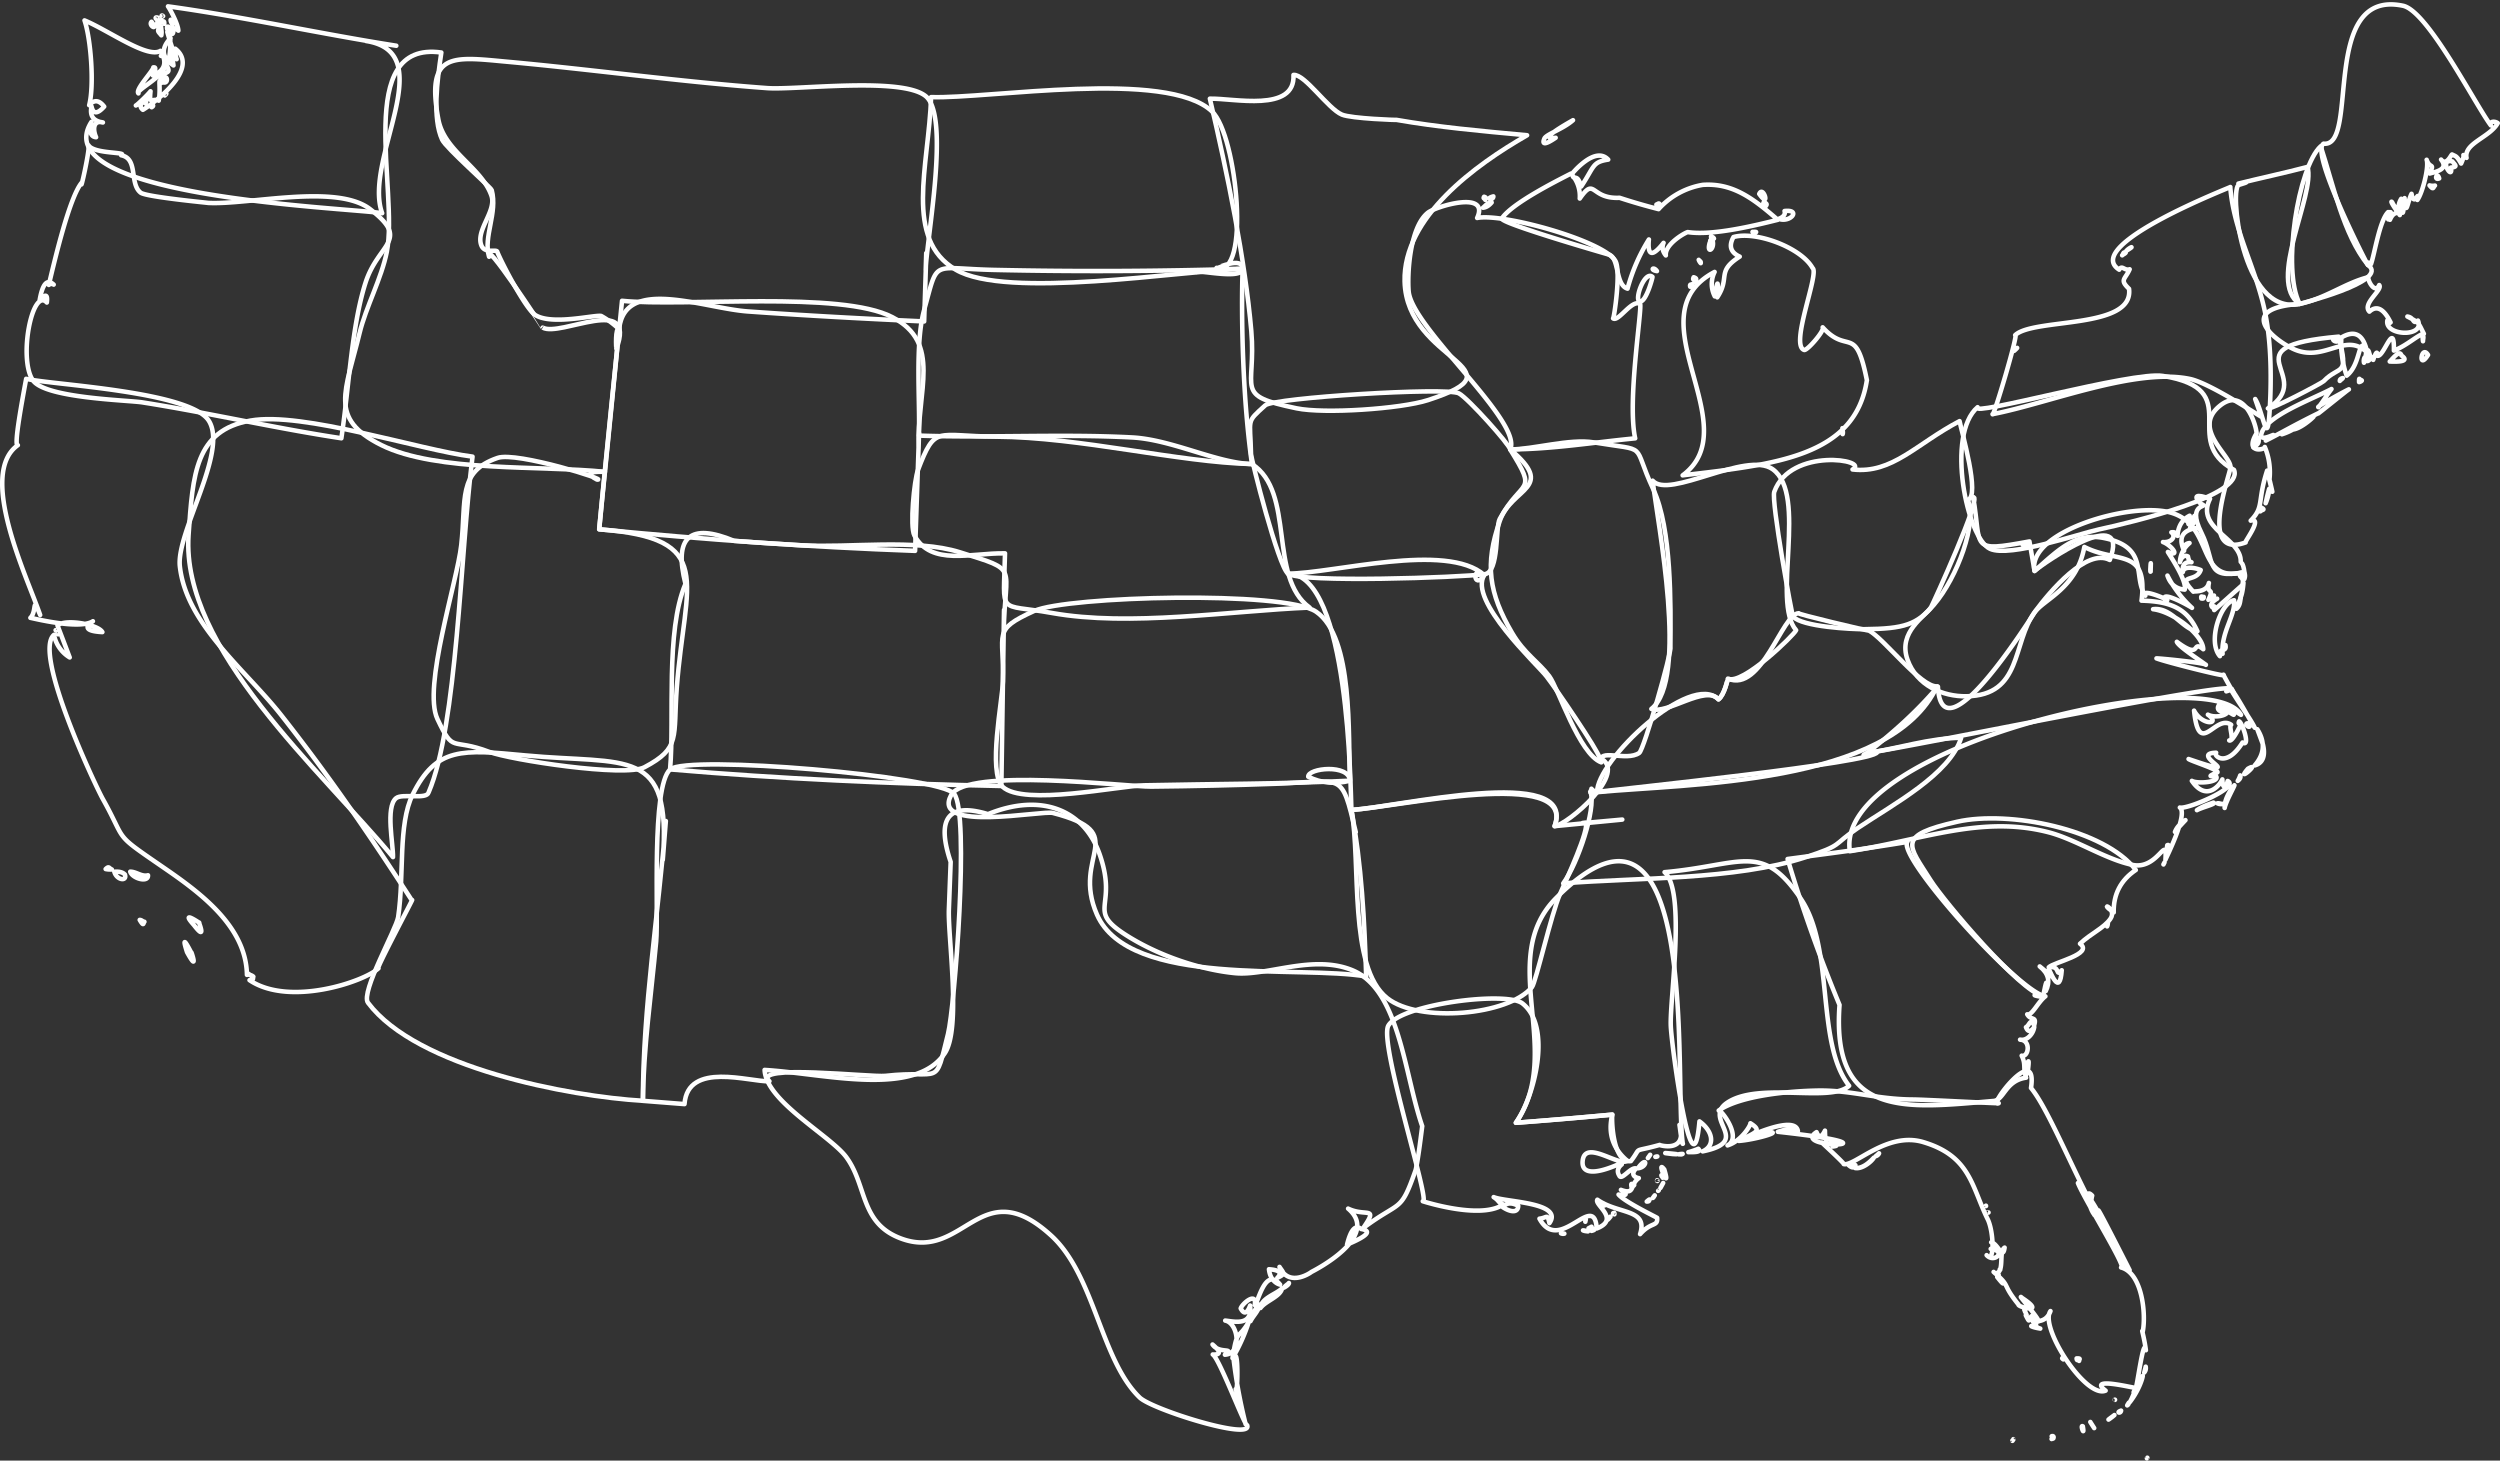 <svg xmlns="http://www.w3.org/2000/svg" viewBox="0 0 2204.57 1288.02"><rect x="0" y="0" width="2204.57" height="1288.02" fill="#333333" stroke="none"/><defs><style>.cls-1{fill:none;stroke:#fff;stroke-linecap:round;stroke-linejoin:round;stroke-width:4px;}</style></defs><title>map-1</title><g id="Layer_2" data-name="Layer 2"><g id="Layer_1-2" data-name="Layer 1"><path id="WY" class="cls-1" d="M810.37,384.13q-1.58,50.82-3.42,101.63c-93-3.36-185.93-9.95-278.57-19h0c6.33-67.2,13.41-134.33,20.14-201.5,55.32,5.55,193-9.22,238.3,14.39,44.07,23,21.69,64.07,23.2,116.1C810,394.78,810.7,374.86,810.37,384.13Z"/><path id="WV" class="cls-1" d="M1789.62,477.49l4.5,26c7.7-6.87,85.23-60.33,66.35-9.69-20.5-10.72-53.1,28-66,45.61-20.35,27.84-10.94,73.85-60.42,74.6-20.7.31-43.82-9.26-52-32.41-8.7-24.53,15.93-38,20.88-46.34,1.49-2.5,45.7-99.25,37.05-96.81,7.83,44.55-4.14,49,49.66,39C1790.9,485,1775.4,480.13,1789.62,477.49Z"/><path id="WI" class="cls-1" d="M1307.8,183.17c2.52-.23,5.12-1.7,7.57-4.61C1312.11,178.44,1310.63,180.74,1307.8,183.17Zm6.65-7.77a2.11,2.11,0,0,0,2.42-2.23C1311,174.75,1314.32,175.84,1314.45,175.4Zm-13.72-1Zm145.64,93.71c-7.13-4.77-19.21,16.08-23.89,12.65.74.54,7.18-42.12,2-50.7-10.63-17.7-99-42.34-121.9-37.86,11.4-24.72-36.48-10.11-43.36-4.69-16.57,13.07-18.26,55.88-17,69.62,3,32,101,114.94,89.49,139.14,36.37,0,74.06-6.26,110.24-9.73C1434.88,354.34,1447.86,274.78,1446.37,268.11Zm-136.65-91.91c-.28-.95,1.9-1.75-1-2.69C1307.6,175.32,1309.29,174.7,1309.72,176.21Zm11.3-6.8Zm140.11,69.65C1458.1,234.63,1454.6,238.08,1461.13,239.06Zm-4,5.11c-6.84-6.12-16.78,21.52-10.78,21.69C1451.78,266,1457.7,243.65,1457.17,244.17Z"/><path id="WA" class="cls-1" d="M144.65,26.33Zm-2.38,4.8c.38-2.29.3-3.31-.27-7.49C137.42,27.18,140,28.12,142.27,31.14Zm-3.23-13c-2,8.24,6.45-3.92,5.81,2.88C145.07,18.67,141,17.48,139,18.11Zm2.85,31.13C145.52,49.84,143.18,47.5,141.89,49.24ZM142.5,14c.33,1.13.83.71,1.31.23C143.16,13.62,142.63,13.48,142.5,14Zm-4.42,9.15c1.23-.4,1.78,1.4,2.81-.62C138.7,21.53,137.72,23.22,138.08,23.11Zm12.3,10.53q-13,13.65,2.58,24-1.75-14.56-4.39-4.51C150.77,45.86,149.9,32.35,150.38,33.64Zm1.88-14.92c-2.23-1.43,1.17.33,0,0C152,18.57,152.71,18.85,152.26,18.72Zm-1.54-.19c0-2.64-1.14-.19,1.5,3.12C152.19,20.44,150.72,19.35,150.73,18.53Zm-1.85,3.73Zm-.19,1.46c0-.1-2.14-1.3-1.11,2.31C149.88,25.84,148.3,24.87,148.69,23.72Zm-3.38,60.43C143.92,82.61,149,81,145.31,84.15ZM143,72.35C150,75.42,147,61.83,143,72.35Zm-8.8,19.37c-.53,1.35-3,.92-.46,2.84C136.45,93,134,92.37,134.24,91.72Zm-5-5.42c.32-.17-1.67-.6-1.19,4.84C130,89.12,128.15,88.31,129.2,86.3ZM80.65,115.9c.2.06.51,2.18,1.08,2.23C82,112.86,80.9,116,80.65,115.9Zm52-98.21Zm4.77-1.38c-.16.07.86,1.34,1.42-.85C136.69,15,137.33,16.34,137.43,16.3Zm-3.81,2.88C130.47,22.75,140.18,27.63,133.62,19.18ZM349.45,40.32C282.18,29.79,215.62,14.94,148.15,5.61c3,4.47,9,16.36,9.11,21.41-8.74-7.28.19,8-9.72,1.19,1,3.92,7.07,23.19,8.23,24a24.08,24.08,0,0,1-1.21-9.26C179.33,62.65,126,97.19,126,96.83c-5.75-4.37,4-8.86-6.19-3.81,1.44-.68,10.67-9.55,12.92-12.53-1.24,12.84.9,5.67,7.23,8.26,2.05-11.32-1-21.57,2.34-15.61-3.7-13.4,13.26-4.17,2.88-17.68,3.69,10.19-26.09,23.94-23.1,26.9-3.22-3.19,12.9-19.69,13.14-22.94,1.29-.07,3.24-.34-.42,7.11q16-6.34,6.69-21.68C130.1,51.92,95.47,26.68,74.54,18c5.61,16.35,8.68,57.41,4.11,74.77Q85.12,85.2,91.88,94q-9,10.06-11.15-.08-2.68,12.28,10,14.07c-8.19-2.31-9.22,5.75-6,13-7.09-.45-5.06-10.56-4.11-13.49C38.41,173.72,303.93,182.94,337,188c-17.19-47.15,52.52-141.5-14.07-151.82C331.77,37.52,340.6,39,349.45,40.32ZM140.73,2Zm-8.84,14.84ZM150,27.14c1.27-1.06,4.41,1.2.62-2.69C149.87,24.86,150.38,26.82,150,27.14Z"/><path id="VT" class="cls-1" d="M1974.51,163c-8.71,0,1.24,116.06,53.4,105-29.49-19.37,14.17-96.35,6.91-120.81-19.07,5.07-42.94,10.17-60.93,14.69Q1987.63,159.06,1974.51,163Z"/><path id="VA" class="cls-1" d="M1964.63,607.11Zm-3.31-34.29c.17-.37,1.9-.43,1.16-3.92A14.22,14.22,0,0,1,1961.33,572.82Zm3.81-10.84Zm4.92-32.67c-11.85,2.05-23.67,36.55-12.46,49.31q1.05-8.93,2.35-2.11C1958.46,557.28,1971.55,542.66,1970.05,529.31Zm5.89-2.19c-1.81,3.82-3,7.89-3.81,9.69C1975.35,534.12,1975.36,530.54,1975.94,527.11ZM1961,595.34c.46,1.49-51.54-11.69-59.35-14.76,2.85-.1,44.07,4,43.57,5.73-5.36-4.18-24.17-16.18-25.62-20.34,22.56,16.75,12.35-2.4,23.29,6.54-.06-12.1-25.88-33.1-44.24-35.29,16.13-2.14,26.07,17.89,39.09,19.45-8.46-18.62-21.41-26.34-49.28-27,5.91-47-21.38-32.47-50.43-47.36-6.61,36.72-36,46.22-44,58-4.68,6.93-81.91,130.13-85.1,65.25-19.85,23.11-38.9,39.82-62.43,58.5,41.29-5.82,317.67-63.32,321.54-56.58C1974.87,620.87,1958.33,591.32,1961,595.34Z"/><path id="UT" class="cls-1" d="M533.46,416.1q-2.67,25.32-5.07,50.66h0c104.49,8,75.49,44.75,68.42,139.67-3.28,44.09,3.71,53.1-28.54,70.15-17.13,9.06-118.33-6.47-136.87-13.56-34.13-13-30.93,2.28-45.68-29-13.16-27.92,17.35-120.63,21-153.23,4.57-40.43-3.53-64.77,32.11-77,16.91-5.79,99.76,20.4,87.58,19.11Q511.81,415.27,533.46,416.1Z"/><path id="TX" class="cls-1" d="M1089.7,1224.94l8.73,30.91a462.77,462.77,0,0,1-10.61-57.16C1092.39,1183.57,1091.49,1231.25,1089.7,1224.94Zm11.53-59.31c-9.76,17-9.95,4.45-14.37,32A155.83,155.83,0,0,0,1101.23,1165.62Zm9.35-15.22c-4.38,3.72-5.48,8.79-7.84,14.61C1105.35,1159.87,1110.33,1155.68,1110.58,1150.4Zm20-14.34c-4.76,5-18.73,8.72-19.06,17.37C1116.39,1146.92,1129.18,1143.42,1130.56,1136.07Zm5.89-4.46c-1.48,1.33-3.14,2.23-4.19,3.84C1137.54,1132.56,1136.66,1130.76,1136.44,1131.6Zm63.84-47.85q-7.51-6.13-12.45,13.76Q1214.94,1086.21,1200.28,1083.75Zm53.86-90.64c-16.1-46.7-19.92-120.67-62-137.7-34.56-14-75,5.43-103,2.74-30.19-2.9-67.14-15.16-95.8-33.33-36.24-23-7.26-23.7-23.5-71-13.51-39.36-51.13-55.27-98.63-35.89q-52.37-15.88-32.91,42.12l-1.59,42.14c-.83,24.68,11,104.55-3.47,126.39-26.21,39.57-105.61,18.19-159,14.91,1.12,27.57,57.92,57.82,72,76.87,18.59,25.21,11.87,58.42,48.53,71.88,55.67,20.44,69.55-59.79,132.13-2.72,38.5,35.12,43.65,109.69,78.09,142.85,11,10.62,100.11,38.42,94.76,24.44-1.64,2.1-24.69-59.46-30.33-62.39q10.89.59-.19-8.8c5.92,8.61,19.85,2.27,10.91,9,15.56-.94,11.68-28.08.28-30.1,7.78.81,24.19,5.24,21.95-13.26q-3.94,10.75-8.3,2.53c1.35-4.36,14.36-15.18,12.38-3,2.81-1.18,9.06-34.43,22.36-18-3.57-.76-8.94-4.72-9.82-13.53q14,1,7.37,7.57c7.61-3.62,5.61-4,1.93-9.65,8.59,19.16,29,4,28.11,4.46,2.24-1.18,61.61-31.08,32.39-55.85,15.55,7.54,27.08-2.8,13.3,17.11,33.41-24.9,32.64-12.71,46-50.44C1250.11,1026.67,1254.17,993.07,1254.14,993.11Z"/><path id="TN" class="cls-1" d="M1646.56,664c27.51-3.87,54.81-13.29,82.83-13.38-10,32.21-59.39,58.3-91.12,79.57-23,15.41-12.11,14.6-46.07,25.75-61.85,20.3-149.73,17.82-213.71,23.06,13.31-18.15,28.75-65.75,24.25-80,27.12-3.52,250.25-26.29,252.64-35.69C1655,664.89,1635.8,668.27,1646.56,664Z"/><path id="SD" class="cls-1" d="M1095.77,237.05c-1.47,44.23.27,117.07,8.26,172.17-31.06-.82-70.61-21.64-105.72-23.47-62.19-3.24-125.5.54-188-1.63,1.08-30.72-3.61-81.3,4.66-110.92,12.71-45.53,5.18-36.43,61.26-35.19q109.73,2.42,219.49-1c-.32,9.7-36,1.27-40.75,2.74A281.78,281.78,0,0,1,1095.77,237.05Z"/><path id="SC" class="cls-1" d="M1858.85,813.6c-.3,1.28-1.35,1.64-.73,3.34C1858.72,816,1858.63,814.51,1858.85,813.6Zm24.56-46.4c-27.76-36.3-112.3-52.76-157.57-42.56-54,12.17-43.06,20.33-23.36,51.59,11.82,18.76,79.21,98.39,99.21,102.13q4.24-21.25,2.31-4.38,6.33-12.58-5.31-21.76c10.26,8.11,14,14,8,2.54,1.43,1.91,9.67,24.94,11.42.84-5.84,6.92-.71-4.6-11.46-2.61,4-4.35,40-11.73,27.57-20.8,9.85-9.27,21-13.69,26.83-22,6.46-9.28-11.94-16,2.89-5.57q-.49-24,19.45-37.44Z"/><path id="RI" class="cls-1" d="M2082.06,335.19c-1.35-.21-1.82-3.28-1.77,1.73C2081,336.95,2084,335.48,2082.06,335.19Zm3.15-19.41c.87-2-1.38.43-.58,4.07C2085.83,318.41,2084.59,317.23,2085.22,315.78Zm5,.58C2087.43,295.12,2082.68,326.35,2090.25,316.36Zm-3.27-7.88q-5.19-20.89-22.27-10.85a87,87,0,0,0,4.66,33.65C2082.45,321.07,2079.35,295.21,2087,308.48Z"/><path id="PA" class="cls-1" d="M1970,414.34c-49.1-26.5,11.89-70.73-62.79-82.84-26.67-4.33-172,36.89-163.3,27.57-28.2,24.09-9.54,115.64,11,124.92,17.48,7.89,79.37-13.57,95.79-17.09C1881.81,460.23,1979.33,436.74,1970,414.34Z"/><path id="OR" class="cls-1" d="M106.87,136.92c15.32,2.9,7,25.06,17.19,33,4.89,3.8,61.75,9.11,59.36,9,35.13,2,113.24-17.45,143,5.55,36.11,27.92,7.18,29.37-4.17,65.1-12.1,38-14.37,90.38-21.22,136.9-58.79-8.89-116.75-22.37-175.47-31.64-12.63-2-85.6-3.58-96.53-19.41-13-18.76-.63-82.49,12.26-68.65q1.4-11-6.38-1.73,3.8-22.18,12.42-14.07a3.61,3.61,0,0,0-4.31.27C48.59,228,61.21,174.31,72,161.1c-1.48,9.39,7-27.29,6.15-32.86C83,135.93,113.16,133.82,106.87,136.92Z"/><path id="OK" class="cls-1" d="M1191.71,714.2c9,48.48,11.61,97.73,13,146.91-58.4-10.36-208.86,10.42-237.37-54.58-23.11-52.68,31.44-71.34-38.81-89.63-9.7-2.53-107.5,17.37-89.85-15.68,13.31-24.94,155.22-7.35,176.37-7.57q54.87-.56,109.71-2.5c60.92-2.11,57.6-12.09,70.81,42.68C1194.11,728,1192,720.06,1191.71,714.2Z"/><path id="OH" class="cls-1" d="M1735.16,440.74c11.51-2.31-5.7-61.49-7.15-69.38-38.19,20-59.33,46.69-94.41,42.63,16.07-8.33-54.65-20.15-69,19.72-2.84,7.88,15.47,108.85,16.63,110.13,8.06,8.84,50.91,11.11,63.08,11,35.06-.39,45.93-3.92,61.11-21.59C1726,509.28,1744.08,460.22,1735.16,440.74Z"/><path id="NV" class="cls-1" d="M377.94,698.82c-1.73,6.54-23.17.63-28.63,5-9.65,7.79-2.31,41.7-2.77,52-63-76-187.12-183.85-180.26-283.94,3.7-53.91,6-92.37,54.58-101,46.12-8.15,148.58,25.82,195.83,31.79C405.89,487.83,403.23,640.29,377.94,698.82Z"/><path id="NM" class="cls-1" d="M678.49,953.48c-17.2.84-72.08-18-74.88,20.14l-36.67-2.88h0v-.19c.53-47,7.36-93.48,11.69-140.17,2.27-24.52-4.43-136.68,12.26-151.85,14.56-13.23,238.43,5.78,250.54,21.49,13.7,17.78.41,188.09-5.45,211.7-12,48.25-4.91,31.36-55.17,37C767.83,950.13,662.25,937.93,678.49,953.48Z"/><path id="NY" class="cls-1" d="M1991.31,385.89c-3,2.53-5,4-4.23,8.53C1992.09,391.69,1992.33,389.29,1991.31,385.89Zm32.1-8c-2.22.52-7.77,3.11-11.19,5.08A49.75,49.75,0,0,0,2023.41,377.89Zm16.68-10.34c-5.8,3.87-10.82,9.72-17.8,11.15C2028.12,378,2037.56,370.35,2040.09,367.56Zm31.21-24.18c.82-.77-30.18,15.89-26.75,15.69,4.58-5.77,6.89-10.14,11.41-16-18.39,9.74-57.86,23.72-61.83,39.69-2.45,9.82,22-6.82,3.91,5.79,13.54-6.78,24-13.15,46.67-24.3C2040.42,368,2071.65,342.66,2071.3,343.38Zm-8-7.46c.64-.82,2-1.56,2.69-2.54C2062.85,334.1,2063.33,335.94,2063.34,335.92Zm-86.22-133.62Zm-105.71,22.83c.47-.54,2.42-1.26,3.12-2.31C1872.26,221.89,1872.44,224,1871.42,225.14Zm3.77-4C1883.89,215.76,1877.52,218.38,1875.19,221.14Zm-3.65,17.3Zm122.58,129-5.38-15.53c6.94,11.06,10.61,44.28,12.67,11.69,1.71-27.11,1.8-61.71-4.39-90.12-8.62-39.55-27.08-69.11-30.26-108.53,3.34-.87-131.91,51.06-97.94,72.88,2.51-4.54,4.44,1.2,9.22-.35-3.94,9.07-9.17,9-.54,17.22,4.59,36-84.09,25.46-100.4,40.84,3.48-3.28-19.27,73.46-19.95,69.7,49.41-9.52,126.33-41.24,174.26-31C1949.33,338.12,1992.17,366.86,1994.12,367.48Zm-218-58c2.57-2.13,4.48-4.66,0,0Z"/><path id="NJ" class="cls-1" d="M1994.19,447.66c-.85,2.08.59,4-2.62,3C1996.42,449.57,1997.22,449.41,1994.19,447.66Zm6.8-16.56c-1.16,4.14-2.22,8.48-3.07,12.65C1999.74,439.66,2001.13,433.8,2001,431.1Zm.28-8.07a57.64,57.64,0,0,0-4.11-28.87c.73,2.31-17.84,6.47-7.77-11.22,3,3.4-7-45.71-32.16-24.85-24.19,20,9.46,43,9.68,53.67.11,5.8-29.37,82,13.33,66.59-2,.74,15.88-22.35,4.5-19.22,12-12.28,5.66-16.67,14.45-44.09C2009.33,456.79,1999.27,413.91,2001.27,423Z"/><path id="NH" class="cls-1" d="M2088.1,233.67c20.84,14.49-63.89,35.13-60.16,34.33h0l0,0h0c-15.94-30.32-1.26-120.92,18.52-139C2057.8,163.92,2066.34,206.38,2088.1,233.67Z"/><path id="NE" class="cls-1" d="M1104,409.23c38.56,24.72,14,99.79,50.89,126.54-70.19,2.86-158.7,17.13-227.52,4.74-48.52-8.74-42.28,3.67-41.13-52.55-30.17-.52-64.92,11.53-79.9-15.74-4.2-7.64-.2-49,3.12-57.68,15.46-40.47,16-29.79,68.72-29.49C953,385.48,1039.1,407.77,1104,409.23Z"/><path id="ND" class="cls-1" d="M1095.77,237.05c-54.63,1.76-208.49,27.17-253,.77-45.95-27.25-23.82-90.39-21.68-152.18,50.64,1.72,208-25.06,247.74,12.68,22.2,21.08,34.22,147.58,4,137.85C1073.38,236.36,1096,225.88,1095.77,237.05Z"/><path id="NC" class="cls-1" d="M1908.71,760.48C1907.14,763.37,1907.83,762.46,1908.71,760.48Zm2.46-15.15a38.88,38.88,0,0,0-.47,4.23C1911.62,747.64,1913.39,744.33,1911.17,745.33Zm16-22.1c-4,2.52-7.57,6-9.22,10.38C1919.62,731.15,1927.5,722.88,1927.19,723.23Zm32.71-14.34c-1.32.15-2.95-.77-4.46-.5C1958,709.7,1961.18,708.75,1959.91,708.9Zm-8-1.12c-5.16,1.81-10.27,3.61-14.57,6.65C1941.92,711.86,1954.8,708.88,1951.87,707.78Zm18.49-15.3c-4.58,5.43-8.95,13.08-8.61,20C1962.87,706.69,1970.35,693.54,1970.36,692.48Zm5.12-8.69a23.32,23.32,0,0,1-2.19,4.8C1976.79,685.91,1975.45,683.91,1975.48,683.79Zm6.8-5.88C1970.84,691.39,1994.34,671.08,1982.28,677.91Zm13.26-21.37-5-13.46q10.75,17-2.3,31.91C1999.52,671.86,1996,658.71,1995.54,656.54Zm-11.73-18.22C1976.67,635.77,1985.11,645.31,1983.81,638.32Zm4.5,3.42c-1.38-1.4-19.14-34.54-21.33-34.06C1973.87,619.36,1985.3,635,1988.32,641.74Zm-25.1-32.1C1968.24,608.15,1966.28,608.16,1963.21,609.64Zm14.3,45.13c7.31,4.56-.24-17.5-3-18.64q-1.22,2.68,1.7,2.19c.51-1.2-7.22,16.26-10.42,14.61,5-.12-.78-12,1.7-13.8-14.11-9.89-28.34,30-32.71-12.45,7.37,13.71,24.07,12.1,12.19,3.53,5.14,2.79,14.6,1.48,17.07-1.76q-10.63-.82-7.5-6.46c36.7,24.5-18.75-15.21,19.61,8.41-27.48-48.28-359.12,28.09-344.91,120.24,65.62-10.36,116.26-31.75,174.89-16.79,23.86,6.09,50.7,24.09,74.46,28.87,22.57,4.54,30.43-28.3,28.94-4.59.29-1.14,20.34-40.52,12.72-46,6.51,1.91,53.25-18.14,42.17-23.41-1.3,5.31-4.4,8.34-4.69-1.42-2.86,6.18-14.5,19.38-26.9,1.3,4.88,2.84,25.84,1.25,21.1-4.46q-9.76,1.49,1.38-3c2.11-2.14-23.87-10.26-25.37-11.8,56.26,19.2-1.5-5,24.3-5.54C1951.22,665.81,1963,678.11,1977.51,654.77Z"/><path id="MT" class="cls-1" d="M816.44,236.32q-.73,23.56-1.5,47.13c-51.88-2.35-103.73-5.12-155.53-8.81-39.6-2.82-108.71-31.19-113.42,15.73a77.36,77.36,0,0,0-15.77-11.72c-5.3-1.38-43.8,8.6-58.42-1-8.5-5.57-30.2-47.37-33.35-55.77-.84-2.25-10.93,1.89-13.88-5.27-5.49-13.35,13.4-30.5,8.83-43.89-8.56-25.12-41.45-39.11-46.78-67.17-11.4-60,12.27-55.55,59.85-51.18,76.72,7,153,17.7,229.91,23.32,26.32,1.92,118.92-10.24,140,7.16,21.68,17.88.57,126.49-.07,153.31C816.43,234.42,817.21,207.61,816.44,236.32Z"/><path id="MS" class="cls-1" d="M1455.17,1018.33C1452,1022.56,1453,1021.78,1455.17,1018.33Zm-15.84,7.38Zm20.41-5.57a3,3,0,0,0,1.73-.35A4.58,4.58,0,0,0,1459.75,1020.13Zm20.67-2.23c1.42-.09,2.22.39,3.35-.35A15.08,15.08,0,0,0,1480.42,1017.9Zm3.54-9.3c-7.91-53.17,17.12-345-111.43-217-53.86,53.63,7.65,135.52-35.79,198.47q42.54-3.25,85-7.19c-.68,7.3,1.1,43.2,16.41,41,10.48-13.62-.23-7.14,25.37-14.26-1.19,0,25.16,7.94,17.49-17.67C1481.22,992.57,1483.1,1009.6,1484,1008.6Zm-8.88,9.07C1454.85,1015.34,1489,1018.56,1475.08,1017.67Zm-12,.76Z"/><path id="MO" class="cls-1" d="M1308.92,507.13c-14.6,22.12,46.67,78.87,54.68,89.15,8.73,11.19,45.69,65.58,46.94,71.95,27.07,12.35-28.54,59.26-39.67,60.31,20.65-55.76-141-16.25-179.16-14.34-.84-17.58-1.78-208.38-56-208.38,39.58,0,140-28.22,173.21,1.31C1299.36,521.61,1297.49,497,1308.92,507.13Z"/><path class="cls-1" d="M1346.62,119.28c-42-3.84-78.46-7.18-115.39-13.61,1.88.33-39.48-1.07-47.89-4.6-12.32-5.18-32.93-36.08-42.71-35,1.74,33.4-53,20.4-73.73,20.95,15.62,66.86,31.14,142.41,36.53,204.85,4.54,52.63-16.38,56.46,39.89,68.19,24.42,5.09,91.95.49,115.79-7.2,87.28-28.18-18.76-33.33-20.49-104.72-1.37-56.67,62.44-102.75,108-128.86Z"/><path class="cls-1" d="M1568.45,193c10.63,3.75,20-8.57,5.23-6.92C1574.83,189.91,1571.23,192,1568.45,193Zm-12.76-15.72c.29,1.16-2.57,2.16,1.3,4.61C1559.27,179.24,1556.26,179.59,1555.69,177.32Zm69,200.3c0,2-.76,3.41.23,5.23C1625.51,380.91,1624.71,379.58,1624.72,377.63ZM1551.35,171C1561.33,185,1555,162.92,1551.35,171Zm-63,33.67c21.15,3.28,57.61-5.36,79.34-10.84-22-19.13-39.82-32.55-66.11-30.82a67.64,67.64,0,0,0-39,21.41q-17.37-4.43-34.43-10c-26,1.28-21.27-19.19-35.07.65a29.2,29.2,0,0,0-7.77-22c-14,7.15-52.32,26.52-60.95,39.57-2.59,3.93,93.84,31.72,94.45,31.91,9.35,2.81,5.37,26.67,16.39,30a160.07,160.07,0,0,1,18.83-43.37q-2,22.05,12.93,3-2.38,5.69,2,11.06C1468,214.9,1487,204.6,1488.34,204.69Zm-27.67-24.3c1.84,1.59,1.07,3,3.73,2C1463.06,178.16,1462.85,179.47,1460.67,180.4ZM1386.45,153c1,8.26,3.84-2.09,7.91,11.46,11.68-17.65,9.62-21.57,23.8-23.72C1406.3,128,1385.79,153.89,1386.45,153Zm-24.64-30.67q-3.42,8.3,10-.84Q1355.28,124,1387.1,106C1378.35,113.85,1363.16,118.48,1361.81,122.32Zm130.3,128.31c-.42.6-2.28-.52-1.65,2.19C1492.66,252.58,1492,250.79,1492.11,250.63Zm3.31-1.62c-.43-2,1.95-3.34-1.88-4.54C1492,247.52,1494.91,246.7,1495.42,249Zm54.28-53.93ZM1498,229.14a8.35,8.35,0,0,0,1.76,2.92C1500,230.12,1498.77,230.45,1498,229.14Zm148.29,106.24c-10.06-50.5-16.5-21.83-39-46.73,2.23,2.46-13.69,20.77-16.31,19.95-12.91-4.08,13.63-67.82,7.42-72.2-10.18-18.18-50.14-32.91-69.76-27.37q-6.54,11.79,5.49,17.26c-21.05,13.51-8,18.07-19.8,35.9q1.54-23.72-2.19-.85a23.79,23.79,0,0,1-.15-21.53c-73.3,38.59,30.29,135.94-28.18,179.36C1565.74,409.52,1635.91,402.61,1646.25,335.38Zm-134.88-125c-.16-.78-1.24-1.45-2.58-1.84C1508.85,210.3,1509.81,211,1511.37,210.42Zm34.06-5.92C1545.58,206.19,1552.48,204,1545.43,204.5ZM1507.68,214c-3.05,10.7,4.6,5.91,2.57-1.77C1506.87,210.88,1508.84,213,1507.68,214Z"/><path id="ME" class="cls-1" d="M2147.21,163.64a10,10,0,0,1-4.77-.15C2146.09,168,2145.52,165.18,2147.21,163.64Zm3.73-6.3c-1.85-6.54-5,2.11,0,0Zm11.61-15c-12.81-2.68,1.09,17.87-1.27,5.42C2167.48,147.18,2165.33,145.84,2162.55,142.38Zm40-33.78c-2.64-2-7.74-1.55-6.07,2C2182,91,2140.79,9.61,2119,5.07c-73.91-15.4-38,125.22-69.95,121.62-12.49,7,37.84,105.48,39.07,107q-1-3.75,2.69-.85c3.21-9.13,7.6-38.41,15.11-45.81.63,5.44,3.12-6.79.12,6.42q3.48-12.77,1.5.35c5.24-12.47,12.25,1,2.62-14-1-3-4.34-4.22,6.07,9.84a15.88,15.88,0,0,1,1.2-14.33c-.17.83,1.1,27.55,3-.58,1.3,17.9,2.42,3.71,6.12-3.81,2.49,12.86,6.87-5.07,5.15,5.38,4.51-6,10.37-29,8.19-35.4,3,8.6,7.25,2,2.72,12.11,8.52-2.15,16.08-4.63,10-12.3,4.74,6,8.73-4.24,9.68-4.5,3.12,1.71,4,.87,8,8,4.91-10.46-1-7.73,4.77-5C2172.44,126.41,2195.54,121.22,2202.57,108.59Z"/><path id="MD" class="cls-1" d="M1945.23,534.11Zm-1.93-7.77c-1.1.46-2.7-1.7-2.07,1.42C1944.15,528.32,1943,526.47,1943.3,526.35Zm35.05-12.57a108,108,0,0,1-2.69,13.45C1977.76,523.14,1978.37,513.82,1978.36,513.78Zm1.11-7.92c-2-3.18-.62,2.9-.34,4.76A7.73,7.73,0,0,0,1979.47,505.86Zm-2.26,10.26c3.07-8.69-5.89-6.27.38-11.3-41.57,9.47-24.69-41.66-63.21-52.73-35.22-10.12-127.06,16.81-120.26,51.43,22.78-20.31,36.77-34.18,61.91-28.91,39.6,8.3,24.42,33.53,35.78,50.69-5.24-7.92,27.47,6.41,17.36,3.86-4.56-9.36,22,5.43,23.8,6.88a99.67,99.67,0,0,1-21.64-28.44q3.8,11.48,15.22,12.34c2.26-8.61-16-34.24-14.76-33.17,11.45,5,3-6.08-4.38-8.76,7.49.73,11.89-5,7.37-8.57q3.93-.79,5.5,3.11c0-3.5,1.21-12.92,10.61-17.76q-3.64,14.92,4.27.12c2.8,8.91-11.47,12.5,2.08,10.73q-19.16,2.76-11.23,20.06-.57-6.29,4.77-6.8a23.35,23.35,0,0,0-8.49,16.84c2.1-7.24,6.48-5.46,7.11-5,.73,3.9,2,5.24,3.12,5.07q-8.74-.88-7.61,8.61c.6-5.22,9.48-4.26,15.72-1.76-4.19,11.84-22,2.39-6.49,19.1-.11-.66,11.65,1.26,13.72-7.65-2.16,11.23,5.23,2.87-.42,14.84,12.36-10.27-3.8,4.29,7.69-1q-7.55,4.58-4,7.76,2.45-2.82,1.42,2.27C1953.4,537.39,1977,516.14,1977.2,516.12Z"/><path id="MA" class="cls-1" d="M2141.11,313C2135.14,303.2,2132,327.43,2141.11,313Zm-19.45-.54Zm-4,1c-1.46-5.32-7.35,2.38-10.31,5.34Q2126.27,319.61,2117.66,313.47Zm19-12.57c.06-2.21.9-3.81-.27-5.23A27.67,27.67,0,0,0,2136.65,300.91Zm.77-6.57c-5.49-10.82-3.89-9.56-14.53-15.19,6.53,1,4.25,7.32,9.34,3.58,6.32,15-29.61,13.67-27-.15q.28,4,2.84,1.73-9.12-18.26-18.69-9.5c-6.69-6.95,12.09-19.29,8.66-23.4-3.35,7.63-9.44-2.07-9.8-6.92-20.17,5.07-37.3,18.59-60.27,23.52h0l0,0c-55.67,3.93-24.93,30.38-6.45,39.36,30.32,14.73,49.61-21.24,71.22,10q3.62-10.41,3.77-3.57c5.8,1.09,14.92-32.17,14.49-4.62C2122.32,304.83,2132.54,295,2137.41,294.33Z"/><path id="LA" class="cls-1" d="M1338.82,1063.37c-4.84-2.74-10.29-3.35-13.61,1.16C1331.21,1068.53,1338.61,1070.27,1338.82,1063.37Zm37.59,24.22Zm.12,0a4.28,4.28,0,0,0,2.92.27A10.24,10.24,0,0,0,1376.52,1087.59Zm5,.12Zm8.07-1.54Zm10.69-.31c-1.45-.19-2.79-.85-4.34-.89C1397.06,1085.67,1400.09,1085.83,1400.32,1085.86Zm62.3-36.09.19-.23C1462.56,1049.78,1461.69,1050.61,1462.63,1049.77ZM1449,1036Zm4.92,23.21c1.91-2.81-.36-.88-1.76.35A3.26,3.26,0,0,0,1453.9,1059.22Zm-55.74,17.14c.48-2,.14-.53-.19,1A1.61,1.61,0,0,1,1398.16,1076.37Zm59.89-20.45c2.08-3.14,1-1.66-.61.5A1.76,1.76,0,0,0,1458.05,1055.92Zm-13.72-25.68C1453.06,1029.34,1452.81,1018.45,1444.33,1030.24Zm1.81,5.88Zm1.8,6.07Zm-64.65,45.36Zm78-13.57c.39-.17-28.71-14.05-34-20.56q11.28,1.8,2.08-4.15c12.94,4.81,7.38-4.43,15.75-10.34-4.11-.69-7.22-3.5-2.38-8.53-4.88-1.46-12.94,11.2-14.84,6.23q-3.3-5.24,2.19-9.8c-.66.15-4.47.47-2-.5,1.28-.8-34.52,17.27-32.48-2.64,2-19.39,32.17,5.51,39.36-.05q-19.27-16.19-13.22-40.71-42.48,4-85,7.19c16.39-23,32.25-84.73,5.69-105.31-14.25-11-107.4.74-118.19,19.67-8.59,15.08,37.81,157.11,30.39,154.83,16.31,5.05,54.64,14.2,71,2.85-5.06-1.91-3-2.87-8.5-6.5,9.81,4.39,62.14,4.49,49.16,22.95-1.92-8.7-1.77-4.74-8.76-3.92,17.53,32.21,48.36-25.13,50.47,8.65,21.1-8.29-2.32-20.84.58-25.37,18.41,13,45,7.73,37.67,30.33C1456.2,1077.13,1461.91,1082,1461.32,1074Zm-20.26-29.06c-1.45.34-3.26-3.27-2.26,2.08C1440.22,1046.13,1441.29,1044.87,1441.06,1044.93Zm23.3,2.34C1470.08,1036.94,1463.09,1049.72,1464.36,1047.27Zm-40.83,22.33c-1.05.12-1.76.41.08,1.27A1.77,1.77,0,0,0,1423.54,1069.6Zm44.09-38.29C1459.49,1021,1474.09,1053.1,1467.63,1031.31Zm-64.15,50.48c-.55.34-1.67.83-2.62,1.38C1402.1,1083.18,1402.84,1082.18,1403.48,1081.79Zm16.68-8.88c-1.34,1.28-2.46,1.31-3.15,3.15C1418.51,1075.29,1419.51,1073.52,1420.15,1072.91Zm1.16-1Zm-15.57,11.88a3.58,3.58,0,0,0-2.26,1.65C1404.71,1085.08,1406.57,1084.59,1405.74,1083.83Zm8.65-20.87C1416,1064.08,1413.3,1058.52,1414.39,1063Zm51.55-25.1.31.77A2,2,0,0,0,1465.93,1037.85Zm-1.69-.31Zm.65-.81Zm.42-.23q-.47-.38,0,.77A3.89,3.89,0,0,0,1465.32,1036.51Zm-27.9,13Zm23.9-8.15c-.06-1.45.57.65,0,0Zm-11.88-7.34Z"/><path id="KY" class="cls-1" d="M1708.17,605.22C1694.05,606.45,1661.38,563,1648,556c2.23,1.16-66.66-15.27-61.79-15.24-14.52-.09-32.69,70.52-62.51,57.68,0-.13-3,14.55-8.3,18.29-24.53-24.77-107.59,54.14-107.05,81.84,78.32-7.55,259.14-6.1,299.81-93.37Zm-304.81,90.29c.12,2.08-3.65,3.89,2.07,3.23C1405.78,696.77,1403.39,696.08,1403.36,695.52Z"/><path id="KA" class="cls-1" d="M1190.48,688.44c-60.48,3-121,2.75-181.55,4.07-22.36.49-106.47,18.55-124.81,1.27-13.18-12.41-.13-76.88.3-92.84,1.16-43.32-10.12-45,27.45-62.16,28.88-13.16,221.12-18.2,248.74.66,33.15,22.64,28,109.46,29.88,149q-19.78,5-36.86-3.54C1153.26,677.27,1189.77,673.41,1190.48,688.44Z"/><path id="IN" class="cls-1" d="M1583.87,555.72c-22-24.93,10.76-119.69-20.75-142-23.31-16.48-91.4,26.85-105.76,10.15,4.34,37.68,32,175.11-1.15,201.27,13.56,5.35,48-21.65,59.2-8.42,5.2-4,8.3-18.43,8.3-18.29C1536.23,604.7,1582.3,559.8,1583.87,555.72Z"/><path id="IL" class="cls-1" d="M1473,570.67c.33-37.53,1.18-104.42-15-139-19.85-42.59-2.51-33.27-52.7-41.58-21-3.47-53.38,6.23-73.53,6.23,41.11,34.66,1.29,33.26-9.12,62.81C1309,497.71,1313,523.2,1333.35,558c10.81,18.51,23.49,25.78,32.85,38.29,8,10.68,26.23,68.68,45.88,76-3.54-13.12,22.07-.36,33.44-8.34C1449.83,660.9,1474.48,574,1473,570.67Z"/><path id="ID" class="cls-1" d="M546,290.37c-4.05,41.92-8.45,83.81-12.53,125.73-54.58-5.8-148.53.6-197.21-23.62-47-23.38-31.54-47.37-19.14-98.87,5.47-22.73,19.38-48.23,24-71.6,10.55-53.94-29.71-186.54,48.06-175.69-3.69,24.94-8,58.08.73,76.91,3.38,7.27,43,42,43.7,44.42,5.4,20.13-7.66,41.31-2.32,58.76-5.79-18.9,47.37,62.54,47.29,62.5,15.25,8.66,83.35-30.33,65,18.56C543.29,308.06,542.34,287.6,546,290.37Z"/><path id="IA" class="cls-1" d="M1331.67,396.31c25,40.2,10.75,24.69-9.21,61.39-3.83,7-.28,46.77-13.11,48.6-21.38,3-162.57,7.87-173.6-.48-8.43-6.38-32.48-101-32.57-105.64-.62-31.86-4.78-26.95,12.6-42.79,7.29-6.65,159.71-16.17,170.63-10.55C1294.53,351,1331.58,392.52,1331.67,396.31Z"/><path id="GA" class="cls-1" d="M1787.93,946.26C1791.73,919.72,1783,953.47,1787.93,946.26Zm15.69-67.69c-23.7-3.71-130.79-123.11-121.66-136.15-35.05,5.94-70.35,10.42-105.59,15.07a1331.39,1331.39,0,0,0,45.78,128.7c-7.36,100.57,58.75,91.38,135.89,84.67,9.26-.81,10.23-17.88,28.63-20.55-3-9.1.07-11.33-3.88-19.38,6.07,1.65,8.52-13.65-1.43-14.14,5.82,1.28,11.59-4.75,12.49-11.15q-4.76,6.82-7.3.19c3.34-1.79,3.75-8.43,7.22-1.62,2.51-8.52-2.77-3.87-6.11-9.76,4.16,1.49,9.27-10.65,16-15.87C1783.62,875.43,1801.37,880.32,1803.62,878.56Z"/><path id="FL" class="cls-1" d="M1656.94,1017.06a32.5,32.5,0,0,1-2.85,2.5C1656.41,1018.85,1657.24,1016.67,1656.94,1017.06Zm-4.54,3.81c-4.1,4.49-10.13,9.73-16.52,9.11C1642.31,1031.22,1650.74,1023.95,1652.4,1020.87Zm-16.29,6.57a9.53,9.53,0,0,0-5.85.08C1632.7,1029.69,1634.85,1030.43,1636.1,1027.44Zm-74.92-29-27.79,7.65C1547.09,1005.07,1570.24,998.42,1561.18,998.42Zm329.57,197.42Zm-91.6-24.26C1788.25,1167.33,1788.94,1170,1799.16,1171.58Zm90.29,3c3.17-14.76-.09-51.94-19-56.89,6.52,2.43-32.5-60.17-38.06-74.46a139.59,139.59,0,0,1,26.18,43.86C1834.83,1049.78,1808,979.78,1791,959.4c6.25-42-39.46,18.33-28.51,13.43-.7.31-66.12-3.22-75.46-3.26-32.44-.13-54.67-8.45-84.57-7.87-24.8.47-67.61,4.31-86.83,17.58,1.76-1.22,21.08,23.6,7.76,30.75,11.89-3.62,20.38-17.44,20.18-19.5,10.87,6.87,3.75,8-5.8,13.58,1.37-.49,45.17-21.81,47.66-6.76-6-2.14-8.27-2.25-17.64.69,120.93,13.18,9.49,16.23,34.1.31q3,7.72,7.41-1.31c.22,17.55,4.12-1.45,6.81,14,9.06-1.13-3.31-1.71-9.65-3.58-.17-.11,20.34,18.75,19.4,19.06,9.39,2.3,38.2-28.93,70.09-19.4,41.73,12.46,42.63,39.22,56.92,68.19,5.26,10.67,6.33,40-1,31.52,6.7,7.48,18.05-3.6,3.61-5.54q5.89-2.46.39-5.8c5.81.76,10.24,16.28,11.85,4.7-5.31,3.34-.09,20.59-7,22.44,1.92.31,3.67,5-2.69-1,16.13,13.86,6.18,9.2,21.95,28.79-.9,2.15,25.51,8.92,3.12-5.88-6.55-6.16,20.17,23.83,13.45,20.55q8.6-.47,11.61-8.94c-10.06,13.76,31.13,77.6,48.62,70.15-17.1-13.07,27.32-1.54,26.44-2.5,1.09,1.91,7-46.7,9.07-33.14C1890.93,1179.87,1888.08,1170.82,1889.45,1174.62Zm-44.52-120.28c-7.37-7.78-2.47,11.1,1.43,16.15A24.11,24.11,0,0,1,1844.94,1054.34Zm2,17.11C1847.69,1072.81,1845.37,1068.66,1846.94,1071.45Zm14.45,21q7.65,14.2,16.57,27.6C1823.05,1011.86,1868.52,1106.11,1861.39,1092.4ZM1893.21,1286a.9.9,0,0,0,.35-.54A.85.85,0,0,0,1893.21,1286Zm4.31-2.65Zm.7-.23Zm2.61-1.76Zm1.73-.69Zm-150.45-215.91Zm-1.2-12Zm.58,5.88Zm-.65,1Zm.7,1.8Zm-1.2-4.26Zm.81,6.11.19.23Q1751.3,1063,1751.14,1063.34Zm-3.18-10.26Zm.38,2.46Zm-.84-1.85Zm2.65-.77Zm-2.8,4.65ZM1742,1041.7Zm-10.61-.38Zm17.87,10.3Zm.54,9Zm78.53,204.15Zm-3.26-67.88Zm-14.88,69.54c-2-.22-.27.81.65,1.42A1.07,1.07,0,0,0,1810.23,1266.38Zm-.08,2.15c.16.17.42,0,.65-.31A4,4,0,0,0,1810.15,1268.53Zm-.92.31s-.1.21,0,0Zm22.64-6.19Zm1.54-62.62c-.36-1,2.41-2.41-2.16-2.19C1831.38,1200.75,1832.76,1198.27,1833.41,1200Zm1-.77Zm-25.68,68.57Zm17.49-71.92Zm2.26,1.88Zm-8.65-1.16c-.46,1-2.48.62-.31,2.08C1821.4,1197.85,1819.81,1196.77,1819.87,1196.64Zm-45.2,73.89a.19.19,0,0,0,0-.27Zm.23-.27q.16,0,0-.15Zm.27.19Zm-2.89.12ZM1766,1130.3c-1.74-1.5-2.93-3.08-4.8-4.19Q1767.91,1134.66,1766,1130.3Zm26.83,30.37c-4.65-.9.31,5.45,2.85,9A33.21,33.21,0,0,0,1792.81,1160.67Zm15.65,108.25Zm-33,.19c-.05,0-.07,0,0,.12S1775.55,1269.15,1775.48,1269.1Zm32.91-.69Zm-20-104.79C1782.68,1153.24,1791.51,1167.8,1788.36,1163.62Zm48.32,94.18C1833.95,1255.86,1838.63,1268.21,1836.67,1257.8Zm-51-101.4c-2.58-5.81,4.4,9.67,0,0C1785.41,1155.92,1786.12,1157.48,1785.62,1156.4Zm65.47,65.12Zm6.68,2.69Zm1.11,1.3Zm-5-4Zm-1.23.88Zm-.19-2.11Zm-89.1-100.78C1764.54,1119.65,1763.41,1119.5,1763.41,1119.5Zm96.41,104.29ZM1839.25,1257Zm-85.91-187.74c.44,0,.06-.16-.42-.31A.55.55,0,0,1,1753.34,1069.22Zm125.58,154.33Zm-6,5Zm.88,10.76Zm.61-10.61Zm-2.92-1Zm1.66,13.84Zm4.11-4.61a16.27,16.27,0,0,0-1.43,2.34A2.73,2.73,0,0,0,1877.23,1236.93Zm-2.58-8.5Zm14.88-15.18c-6.06,7.07-6.92,15.44-11.38,23.06C1886.53,1225.53,1889.57,1214.63,1889.53,1213.25Zm-12.88,11.91Zm-2,4.88Zm-3.12,5.07Zm2-5.92Zm-24,26.64Zm-6.19-1.88C1842.5,1252.91,1851.37,1266.56,1843.32,1254Zm-2.46,2.84Zm1.35,1.12Zm4-3.2Zm23.18-16.37Zm1,5.57c-4.74,1.53-.43,2.95,0,0C1870.13,1244,1870.2,1245.17,1870.38,1243.92Zm-5.38-9.53q.14-.1-.15-.15Zm-5.53,16.45Zm5-3C1853.25,1256.22,1863.76,1248.95,1864.5,1247.85Zm5.69-14.45Zm21.95-28.22c-.3,1.21-1,3.93-1.3,5.11A6,6,0,0,0,1892.14,1205.18Zm-9.84,22-.27-.69C1881.51,1227.46,1881,1228.48,1882.3,1227.16Z"/><path id="DE" class="cls-1" d="M1948.87,439.82c-13.45,26.33,27.91,34.72,27.07,55.62,0,.28,2.29.94,3.22,9-35.55,7.27-25.35-9.65-37.82-34.47-14.43-28.7,9.29-21.56-.91-25.9Q1930.46,433.3,1948.87,439.82Z"/><path id="DC" class="cls-1" d="M1896.48,504.13C1897.24,486.81,1895.6,505.18,1896.48,504.13Z"/><path id="CT" class="cls-1" d="M2062.23,296.86c9.59,36.27,1,24.49-13.13,39.25-1.86,1.93-47.67,25.9-49.22,24.06,44.47-29.07-38.4-54.34,62.35-63.31C2064.67,306.06,2050,297.95,2062.23,296.86Z"/><path id="CO" class="cls-1" d="M885.36,539q-1.24,77-2.34,154.1c-97.49-1.95-195-6.27-292.13-14.61,3.95-45.87-4.2-121.59,13.55-163.62q-15.69-62.34,43-37.89,29.82,2.2,59.67,3.89c41.53,2.47,100.21-6.18,139.37,6.15,53.42,16.82,39.62,10.16,38.64,70.06C885,559.36,885.47,531.76,885.36,539Z"/><path id="CA" class="cls-1" d="M169.14,841q-10.08-19.72-4.2-1.35C176.31,860.34,167.14,834.81,169.14,841Zm-41.82-28.17c-1.69-.2-2.26-1.58-4.11-1.62C127.09,817.71,126.2,813.73,127.32,812.87Zm48.39.89q-15.77-10.33-4.63,2.12C183.27,831.7,174.12,810.9,175.71,813.76Zm-65.54-42.48c-1.64-1.8-4.56-2.93-9.34-2.49C102.83,776.17,112.16,777.48,110.17,771.28ZM98.6,766.7c-2.57-.92-2.25-3.4-5.42-.35A19.34,19.34,0,0,0,98.6,766.7Zm31.9,5.15c-5.67,1.48-10.19-3.17-15.64-3.19C116.48,774.61,131,778.74,130.51,771.86ZM363.21,794c-36.92-57.07-73-109.83-115.28-163.42-31.78-40.32-83.64-79.81-89.33-131.14-3.33-30,42.78-101.22,25.53-128.42-16.48-26-137-31.51-161.06-36.95-3.14,17-11.31,60.18-7.34,58.51C-20,418,23.92,508.9,35.41,542.3c-7.53-18.21-2.54-3.33-8.61,2.53.18-.2,43.06,10.91,55.12,3q-12.37,8.48,8.34,9.57c-3.5-6.67-32.48-12.1-39.56-5.8.62,1.4,10.7,28.06,10.76,28.14a29.88,29.88,0,0,1-13.84-19.91C28.79,575.67,84.21,693,90.64,704.5c21.79,38.92,8,29.2,52.45,59.75,31.7,21.78,73.94,51.83,74.67,95.4,4.15-1.29,9.69,5.16,1.23-1q7.78,5.09,1.05,5.69c35,23.65,101.18,1.4,113.72-10.48C329.52,857.92,366.71,788.23,363.21,794ZM24.38,559.48Zm24.68-3.77a.5.5,0,0,0,.46.31Zm1.85,2.46c.2,1.14.41,1.92.46.15Zm86.37,217.33Zm10.88,29.18Z"/><path id="AZ" class="cls-1" d="M587.16,724c-6.47,82.17-20.22,163.9-20.22,246.51v.19c-64.52-3.71-199.56-29.14-242.45-86.5-6.75-9,25-64.86,26.62-75.52,5.53-37.24-.3-81.55,12.82-108.08,20.82-42.1,43.57-39.72,99.39-34.45,90,8.49,129.11-8.7,121.13,92.12Q585.81,741.17,587.16,724Z"/><path id="AR" class="cls-1" d="M1398.28,725.38c3.53,5.74-16.63,49.39-22.69,63.14-7.53,17.09-21.32,77.89-24.64,81.93-20.57,25-99.5,32-127.67,9.73-34.58-27.34-22.92-119.27-31.57-166,38.25-1.92,198.9-38.66,179.16,14.34C1500.25,716,1375.75,728.05,1398.28,725.38Z"/><path id="AL" class="cls-1" d="M1497.6,1013a54.78,54.78,0,0,1-8.76,3C1492.87,1016,1501,1016.28,1497.6,1013Zm133-55.51c-29.74-38.14-12.53-120.79-42.72-165.14-34.38-50.51-52-29.22-120-23.24,19.09,17,4.35,112.39,5.47,135.87.92,19.3,19.19,154,25.28,83.89,11.43,8.19,14.61,21,2.84,26.44,44.22-9-.1-27.82,21.26-42.65C1550.38,953.41,1614.63,972.84,1630.56,957.48Z"/></g></g></svg>